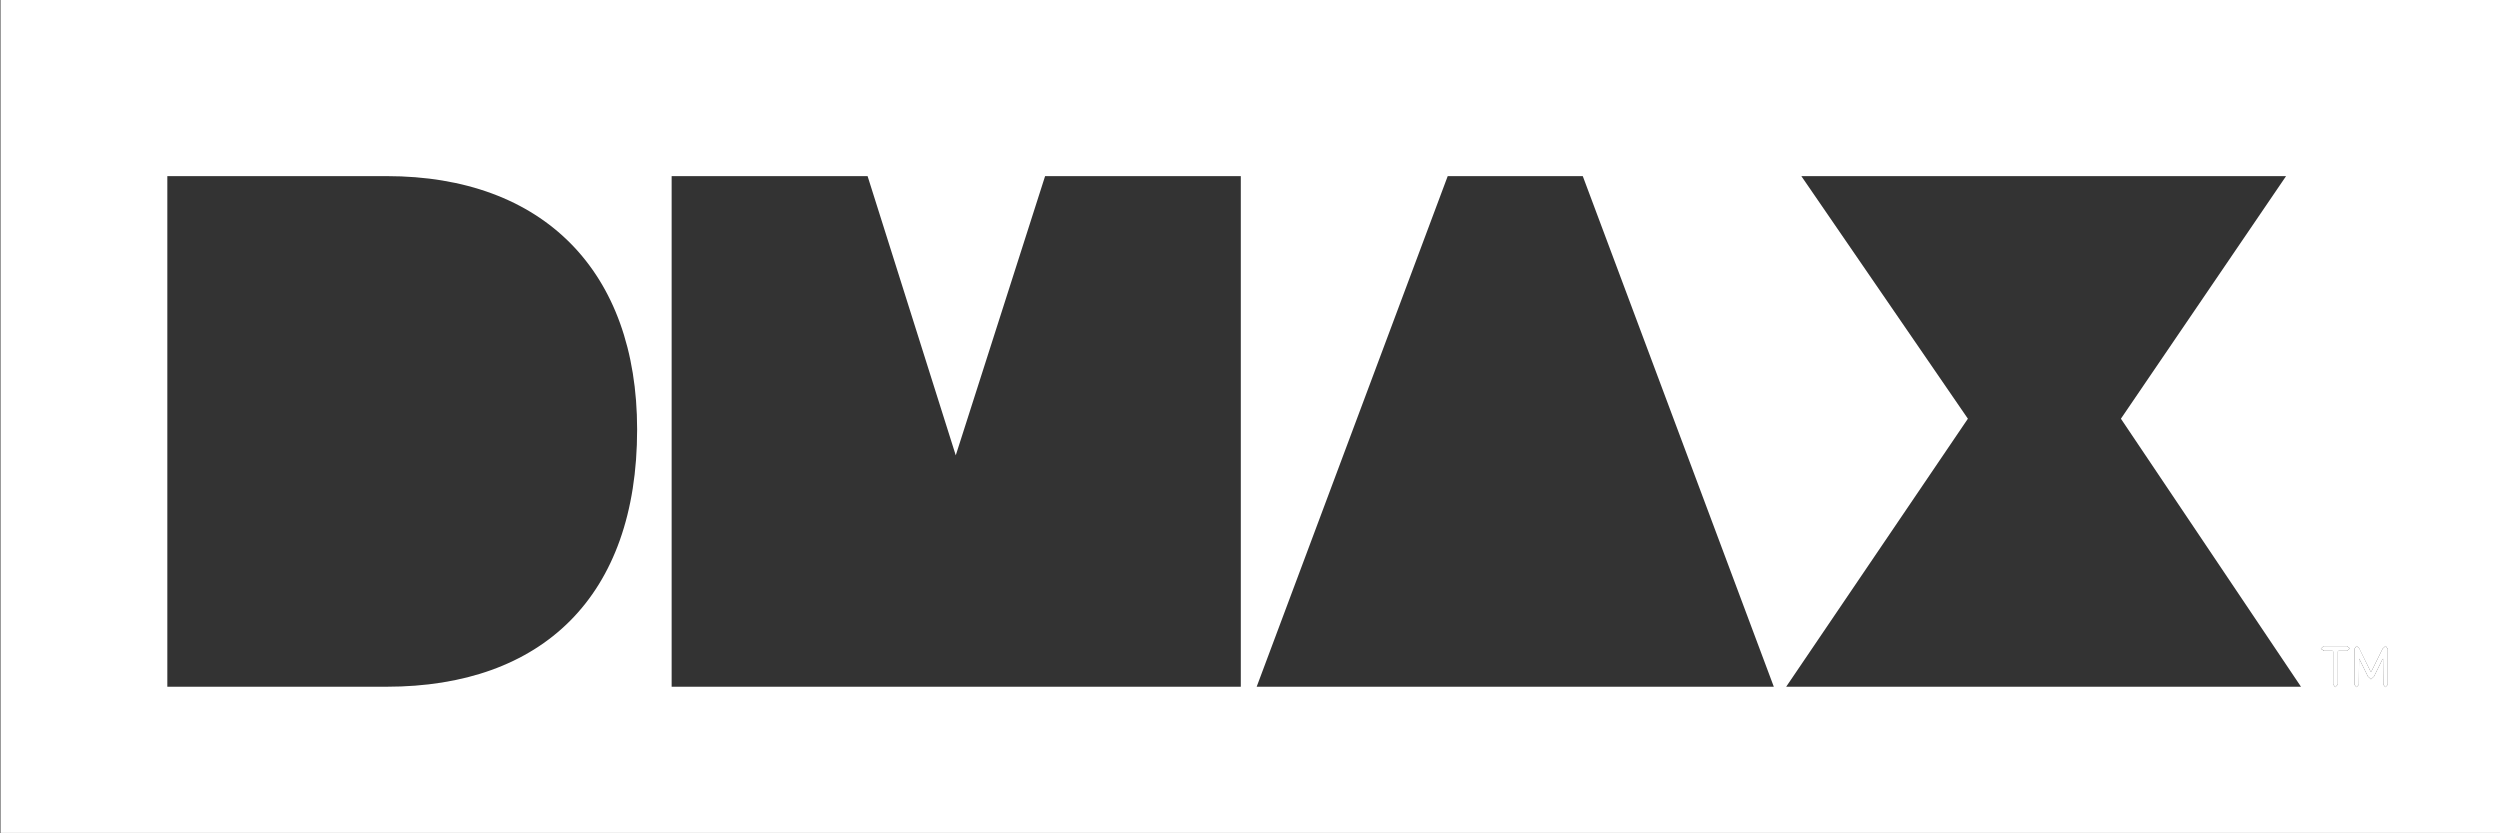 <svg width="211.67mm" height="70.55mm" version="1.1" viewBox="0 0 211.67 70.55" xmlns="http://www.w3.org/2000/svg">
 <rect x="0" y="0" width="211.67" height="70.55" fill="#333333" stroke="none"/>
 <g transform="matrix(1.975 0 0 1.975 275.44 -157.17)">
  <g transform="matrix(1 0 0 1 -233.18 -103.57)" fill="#fff">
   <path d="m93.738 183.14v35.717h107.16v-35.717h-107.16zm7.152 7.56h9.4c6.72 0 10.74 4.08 10.74 10.86 0 7.17-4.08 11.03-10.74 11.03h-9.4v-21.89zm21.62 0h8.4l3.78 11.97 3.83-11.97h8.39v21.89h-24.4v-21.89zm33.27 0h5.79l8.19 21.89h-22.17l8.19-21.89zm15.16 0h20.78l-7.08 10.4 7.72 11.49h-22.07l7.79-11.49-7.14-10.4zm23.8 20.14 0.12 0.11v0.01l0.48 0.97 0.02 0.01 0.02-0.01 0.48-0.97 0.01-0.01 0.12-0.11 0.09 0.13v1.53l-0.1 0.11-0.09-0.11v-0.02l-0.01-1.05v-0.04l-0.03 0.03-0.36 0.73-0.13 0.12-0.13-0.12-0.36-0.73-0.02-0.03v0.04l-0.01 1.05v0.02l-0.1 0.11-0.09-0.11v-1.53l0.09-0.13zm-1.41 0.01h0.98 0.02l0.13 0.1-0.13 0.1h-0.37l-0.02 0.03v1.41l-0.11 0.12-0.09-0.12v-1.42l-0.03-0.02h-0.37l-0.13-0.09 0.12-0.11z" stroke-width=".265"/>
   <g stroke-width="4.606">
    <path d="m194.31 210.85h0.02l0.13 0.1-0.13 0.1h-0.36l-0.03 0.03v1.41l-0.11 0.12-0.09-0.12v-1.41l-0.03-0.03h-0.36l-0.14-0.09 0.12-0.11z"/>
    <path d="m195.36 212.27-0.13-0.12-0.36-0.73-0.02-0.03v0.04l-0.01 1.05v0.02l-0.1 0.11-0.09-0.11v-1.53l0.09-0.13 0.12 0.11 0.48 0.98 0.02 0.01 0.02-0.01 0.48-0.97 0.13-0.12 0.09 0.13v1.53l-0.1 0.11-0.09-0.11v-0.02l-0.01-1.05v-0.04l-0.03 0.03-0.36 0.73z"/>
   </g>
  </g>
 </g>
</svg>
